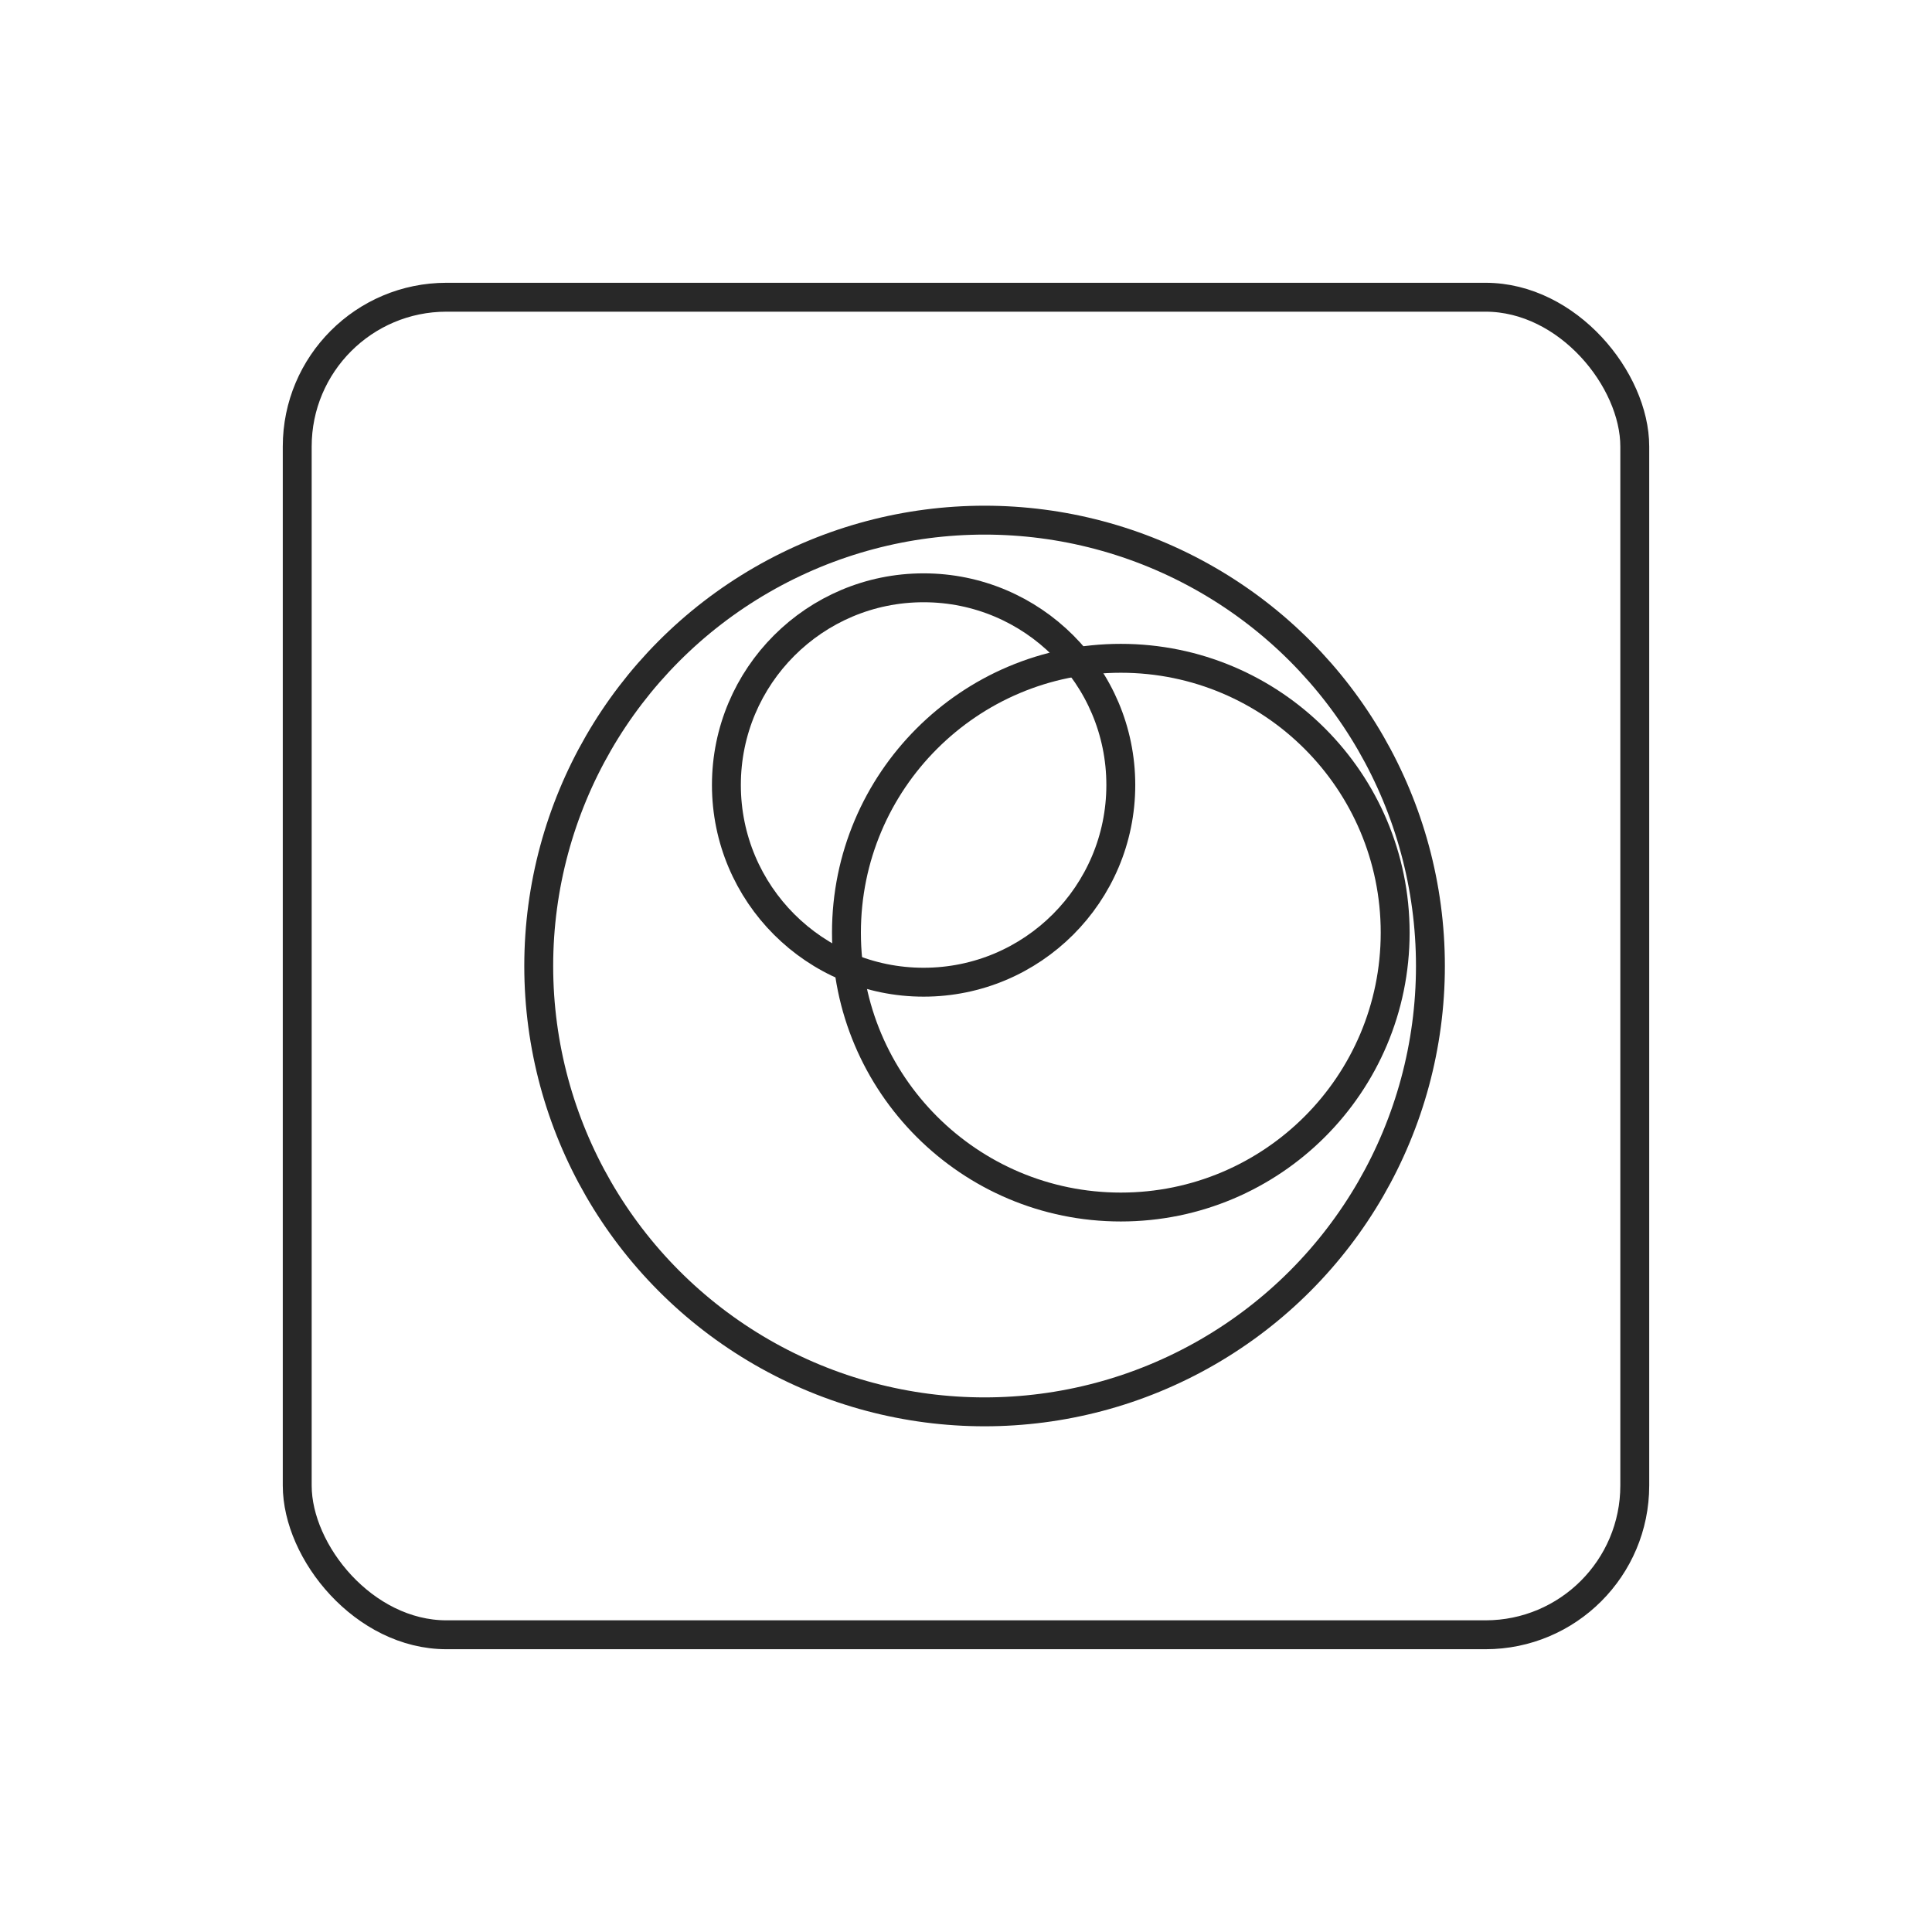 <svg id="Layer_1" data-name="Layer 1" xmlns="http://www.w3.org/2000/svg" viewBox="0 0 936 936"><defs><style>.cls-1{fill:none;stroke:#282828;stroke-miterlimit:10;stroke-width:14px;}</style></defs><title>icon_Artboard 1 copy 2</title><rect class="cls-1" x="144" y="144" width="648" height="648" rx="72.31" ry="72.31"/><circle class="cls-1" cx="477" cy="468" r="216"/><circle class="cls-1" cx="447.46" cy="380.31" r="95.54"/><circle class="cls-1" cx="543" cy="451.85" r="132.92"/></svg>